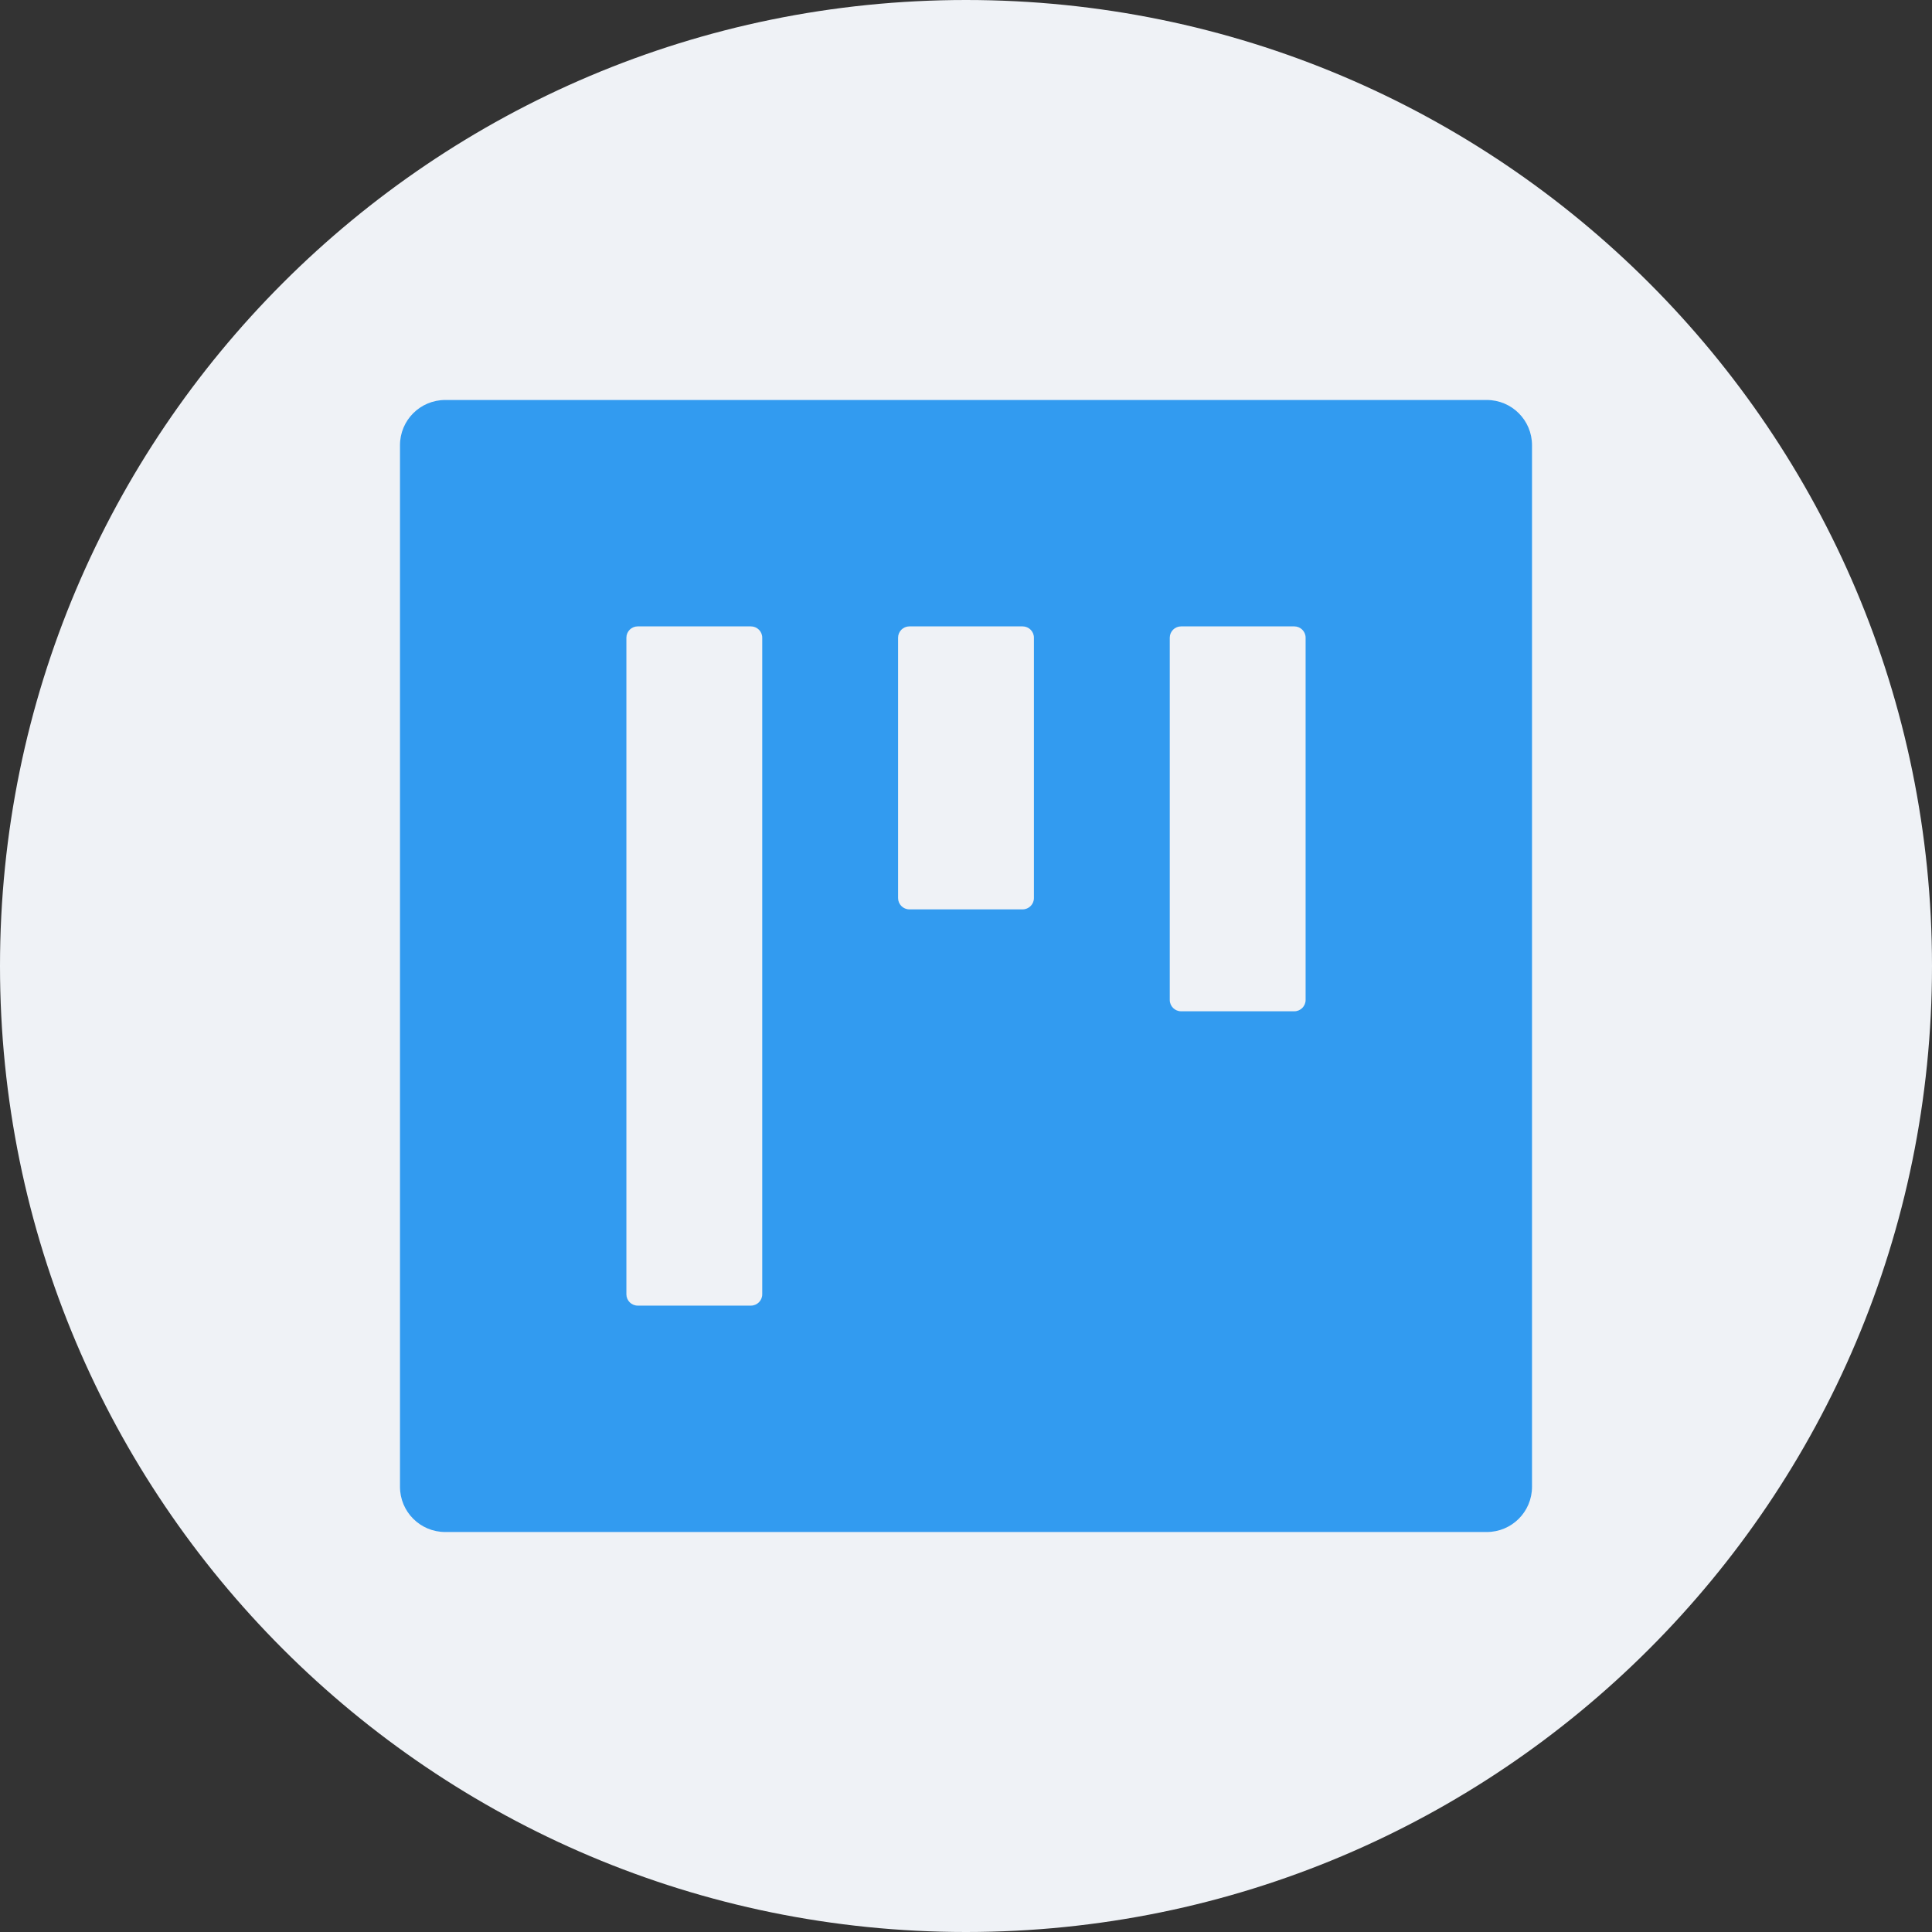 <svg width="32" height="32" viewBox="0 0 32 32" fill="none" xmlns="http://www.w3.org/2000/svg">
<rect x="0" y="0" width="32" height="32" fill="#333333" stroke="none"/>
<path fill-rule="evenodd" clip-rule="evenodd" d="M16 32C24.837 32 32 24.837 32 16C32 7.163 24.837 0 16 0C7.163 0 0 7.163 0 16C0 24.837 7.163 32 16 32Z" fill="#EFF2F6"/>
<path d="M24.625 6.625H7.375C6.96 6.625 6.625 6.96 6.625 7.375V24.625C6.625 25.04 6.96 25.375 7.375 25.375H24.625C25.04 25.375 25.375 25.04 25.375 24.625V7.375C25.375 6.96 25.04 6.625 24.625 6.625ZM12.625 21.438C12.625 21.541 12.541 21.625 12.438 21.625H10.562C10.459 21.625 10.375 21.541 10.375 21.438V10.562C10.375 10.459 10.459 10.375 10.562 10.375H12.438C12.541 10.375 12.625 10.459 12.625 10.562V21.438ZM17.125 14.875C17.125 14.978 17.041 15.062 16.938 15.062H15.062C14.959 15.062 14.875 14.978 14.875 14.875V10.562C14.875 10.459 14.959 10.375 15.062 10.375H16.938C17.041 10.375 17.125 10.459 17.125 10.562V14.875ZM21.625 16.562C21.625 16.666 21.541 16.75 21.438 16.75H19.562C19.459 16.75 19.375 16.666 19.375 16.562V10.562C19.375 10.459 19.459 10.375 19.562 10.375H21.438C21.541 10.375 21.625 10.459 21.625 10.562V16.562Z" fill="#329BF0"/>
</svg>
